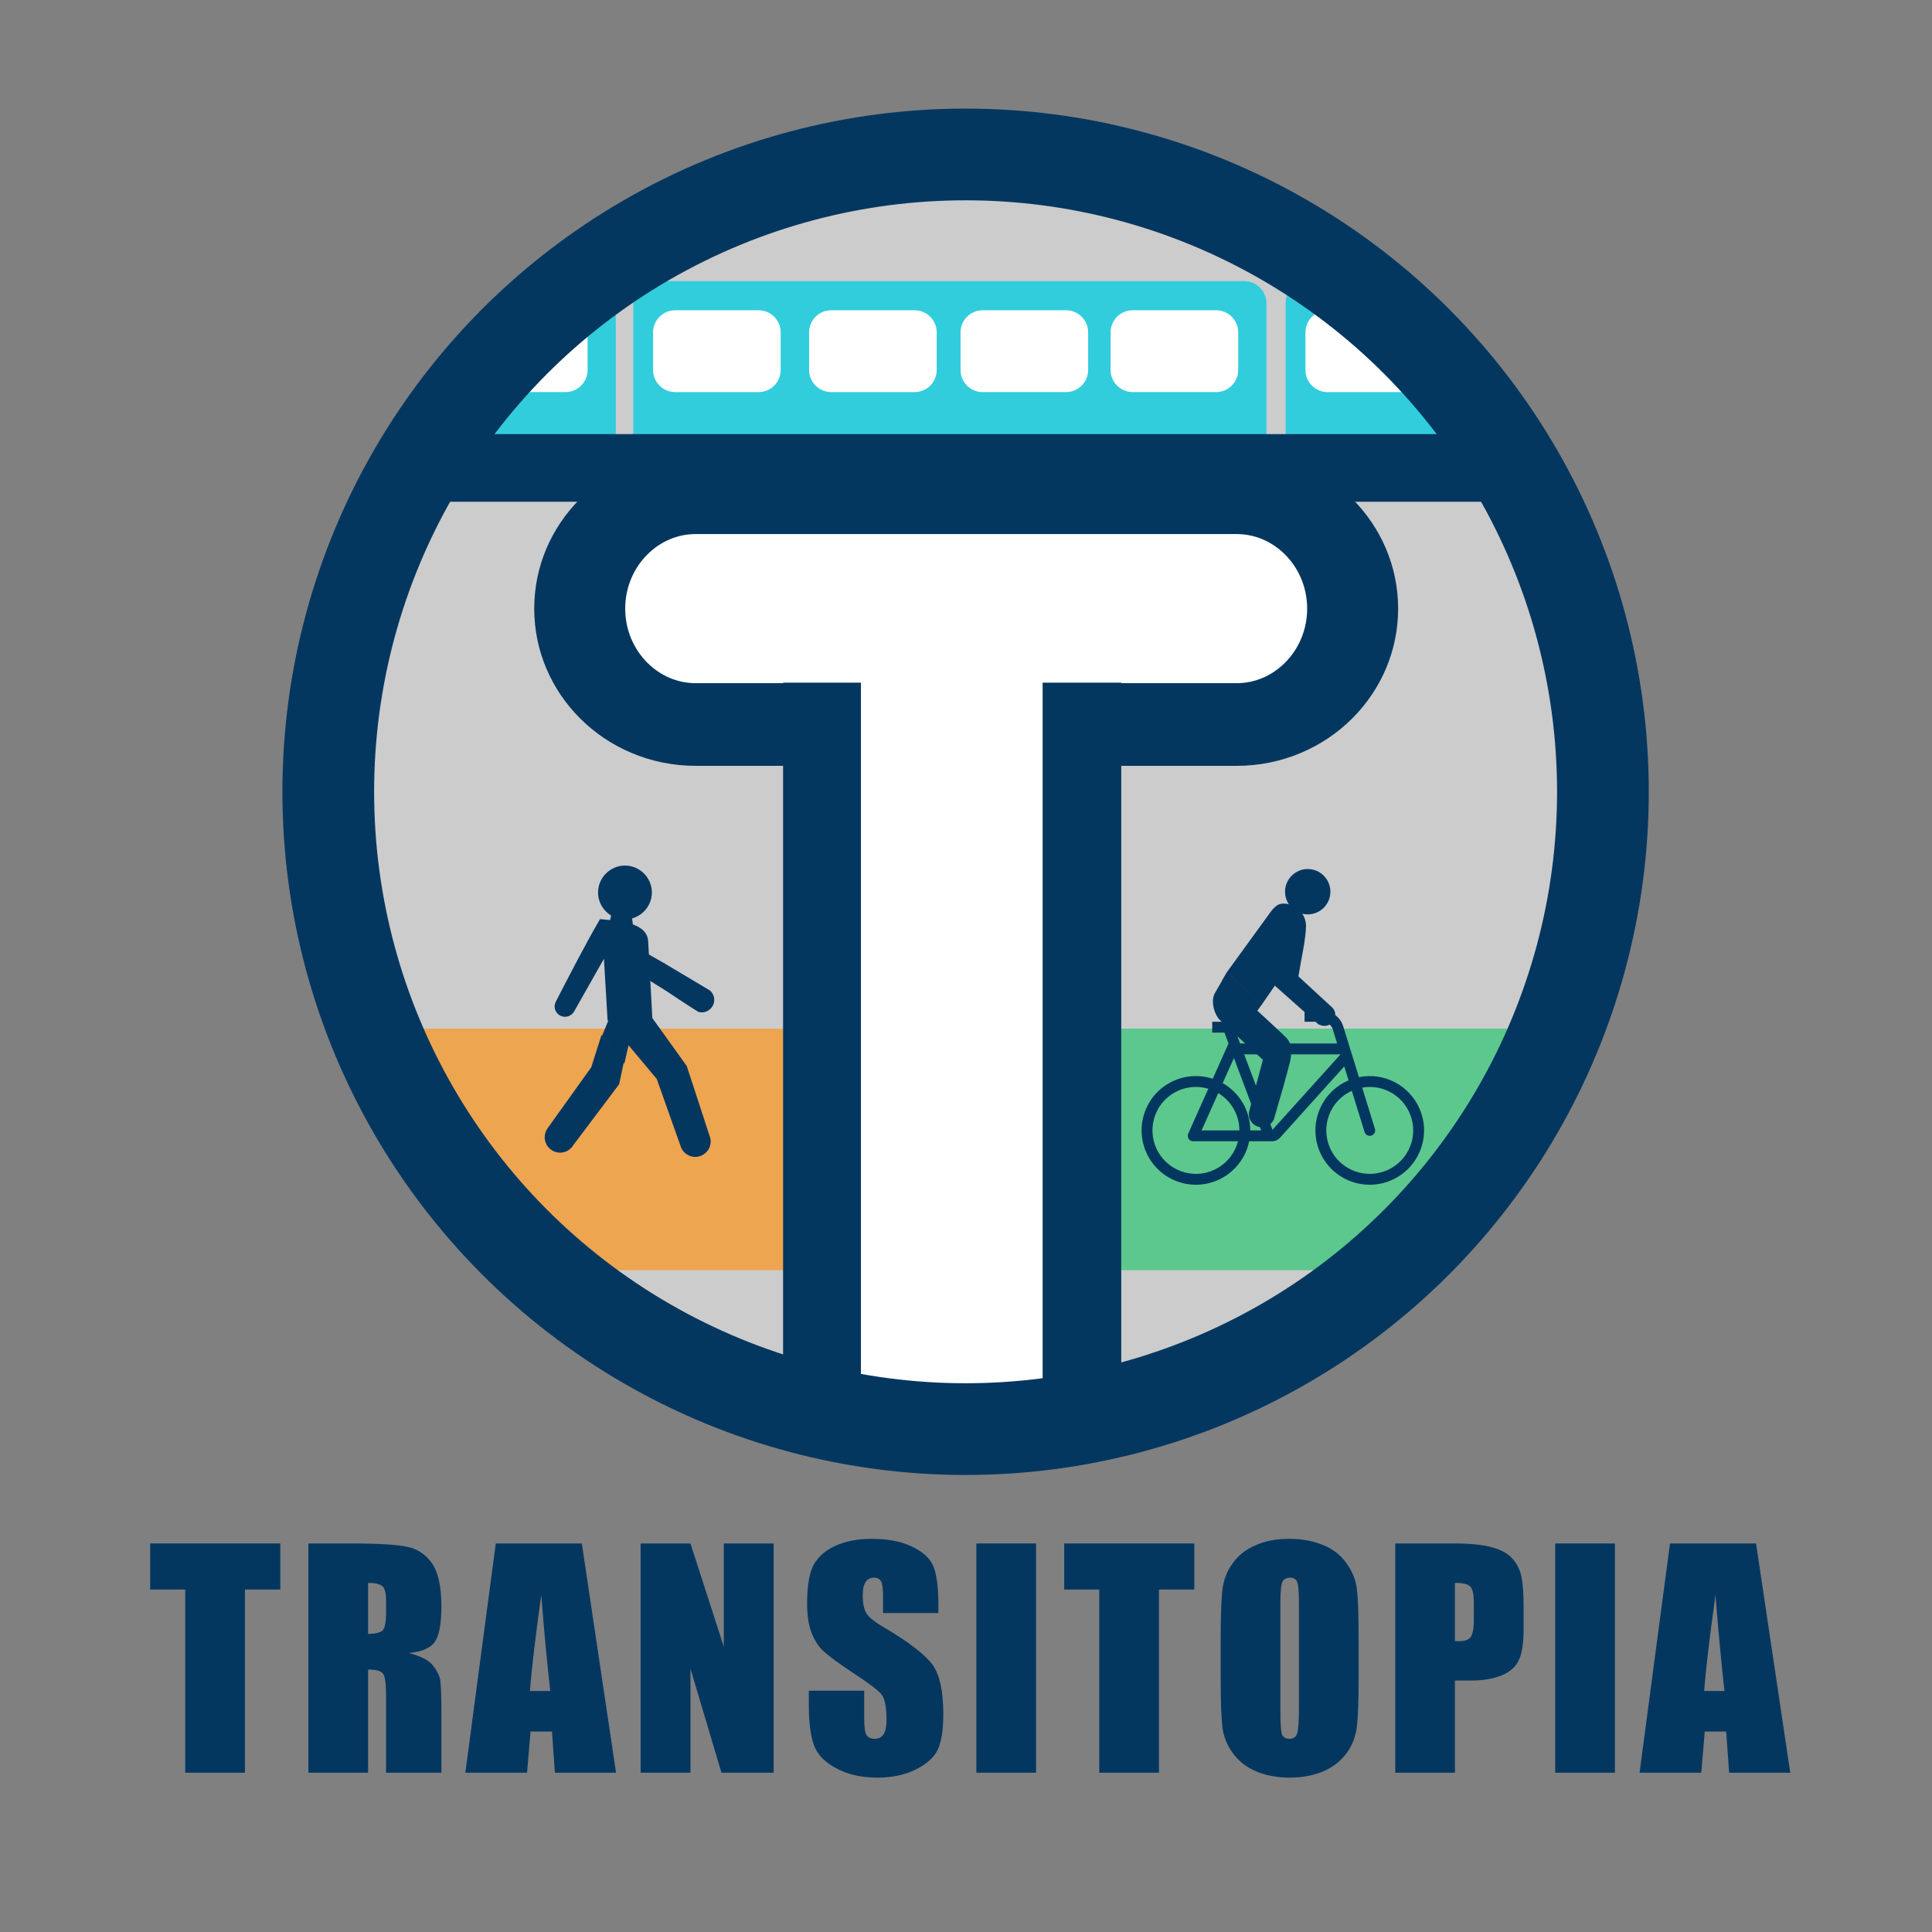 <?xml version="1.0" encoding="UTF-8" standalone="no"?>
<!DOCTYPE svg PUBLIC "-//W3C//DTD SVG 1.1//EN" "http://www.w3.org/Graphics/SVG/1.1/DTD/svg11.dtd">
<svg
  width="100%"
  height="100%"
  viewBox="0 0 400 400"
  version="1.1"
  xmlns="http://www.w3.org/2000/svg"
  xmlns:xlink="http://www.w3.org/1999/xlink"
  xml:space="preserve"
  xmlns:serif="http://www.serif.com/"
  style="fill-rule: evenodd; clip-rule: evenodd; stroke-linecap: round; stroke-linejoin: round; stroke-miterlimit: 1.5"
>
  <rect x="0" y="0" width="400" height="400" fill="#808080" stroke="none"/>
  <g
    id="Grey-Background"
    serif:id="Grey Background"
    transform="matrix(0.95,0,0,0.95,-36.243,-31.48)"
  >
    <circle
      cx="248.587"
      cy="205.695"
      r="138.897"
      style="fill: rgb(204, 204, 204)"
    />
  </g>
  <g id="Paths">
    <g transform="matrix(0.354,0,0,0.634,58.223,109.183)">
      <rect
        x="72.575"
        y="163.692"
        width="250.45"
        height="47.302"
        style="fill: rgb(238, 165, 80)"
      />
    </g>
    <g transform="matrix(0.359,0,0,0.634,196.062,109.183)">
      <rect
        x="72.575"
        y="163.692"
        width="250.45"
        height="47.302"
        style="fill: rgb(92, 200, 141)"
      />
    </g>
    <g transform="matrix(0.272,0,0,0.465,208.905,164.867)">
      <rect
        x="72.575"
        y="163.692"
        width="250.45"
        height="47.302"
        style="fill: rgb(92, 200, 141)"
      />
    </g>
    <g transform="matrix(0.272,0,0,0.465,83.731,164.867)">
      <rect
        x="72.575"
        y="163.692"
        width="250.45"
        height="47.302"
        style="fill: rgb(238, 165, 80)"
      />
    </g>
  </g>
  <g id="Cyclist" transform="matrix(-0.32,0,0,0.32,295.161,177.82)">
    <path
      id="path4349"
      d="M92.012,28.921C84.156,28.933 77.704,35.125 77.371,42.97C77.467,52.122 80.658,65.434 82.305,76.024L61.081,95.585C59.411,96.909 58.433,98.931 58.437,101.064C58.437,101.076 58.439,101.088 58.439,101.101C56.078,102.84 54.26,105.315 53.35,108.261L43.14,141.239C26.757,137.912 10.301,146.588 3.787,161.982C-3.779,179.856 4.587,200.483 22.46,208.047C40.335,215.61 60.958,207.254 68.524,189.381C76.088,171.506 67.731,150.88 49.85,143.316L52.646,134.289L94.195,180.39C95.53,181.869 97.425,182.705 99.415,182.705L114.188,182.705C114.452,184.02 114.796,185.308 115.209,186.573C121.225,205.032 141.065,215.114 159.516,209.096C177.975,203.085 188.049,183.246 182.039,164.787L182.037,164.787C176.021,146.33 156.18,136.247 137.73,142.266L127.531,119.448L130.17,112.417L138.081,112.417L138.081,105.393L131.929,105.393L132.693,104.687C136.235,101.744 139.608,92.331 136.223,86.62C132.832,80.903 131.141,77.728 131.141,77.728C131.141,77.728 93.446,112.237 90.055,115.832C89.042,116.907 88.281,118.1 87.754,119.448L57.243,119.448L60.061,110.343C60.448,109.099 61.169,108.038 62.09,107.21C63.083,107.751 64.223,108.059 65.434,108.059C66.64,108.054 67.816,107.743 68.864,107.154L69.01,107.364L71.233,105.393L78.33,105.393L78.33,99.098L97.564,82.04L106.242,94.629L128.633,73.364L100.485,34.605C97.59,30.618 95.267,28.921 92.012,28.921L92.012,28.921ZM121.778,114.779L120.029,119.448L116.727,119.448L121.778,114.779ZM55.064,126.478L86.962,126.478C87.105,128.176 87.425,130.046 87.932,132.133C91.22,144.55 91.198,144.624 98.138,168.372C98.655,169.645 99.469,170.732 100.47,171.59L99.077,175.305L55.064,126.478ZM109.123,126.478L117.386,126.478L109.781,146.761C107.135,136.82 105.297,130.015 105.297,130.015L109.123,126.478ZM124.019,128.819L131.301,145.101C120.286,151.339 113.476,163.019 113.476,175.68L106.445,175.68L107.253,173.526C111.284,172.897 114.376,169.417 114.376,165.209C114.376,164.422 114.263,163.636 114.047,162.877C113.536,160.925 113.356,160.276 112.889,158.499L124.019,128.819ZM36.322,147.563C37.885,147.573 39.464,147.715 41.045,147.994L32.799,174.636C32.219,176.498 33.259,178.463 35.115,179.039C36.967,179.61 38.939,178.572 39.51,176.723L47.762,150.075C61.902,156.479 68.172,173.144 61.763,187.285C55.352,201.433 38.694,207.696 24.546,201.292C10.404,194.881 4.135,178.216 10.546,164.075C15.184,153.841 25.376,147.494 36.322,147.563ZM147.919,147.563C148.617,147.545 149.312,147.553 150.002,147.588C161.973,148.173 172.691,156.432 175.849,168.65C179.728,183.687 170.685,199.026 155.654,202.904L155.654,202.906C140.617,206.786 125.277,197.742 121.397,182.705L150.379,182.705C150.877,182.705 151.359,182.599 151.808,182.403C153.583,181.613 154.382,179.536 153.583,177.76L140.616,148.73C140.941,148.627 141.266,148.54 141.593,148.454C143.707,147.908 145.826,147.617 147.919,147.563L147.919,147.563ZM134.174,151.554L144.957,175.68L120.5,175.68C120.5,165.796 125.701,156.633 134.174,151.554Z"
      style="fill: rgb(4, 55, 96); fill-rule: nonzero"
    />
    <path
      id="path4351"
      d="M90.959,21.248C90.959,29.351 84.392,35.919 76.288,35.919C68.188,35.919 61.617,29.351 61.617,21.248C61.617,13.145 68.188,6.578 76.288,6.578C84.392,6.578 90.959,13.145 90.959,21.248Z"
      style="fill: rgb(4, 55, 96); fill-rule: nonzero"
    />
  </g>
  <g
    id="Pedestrian-Fix"
    serif:id="Pedestrian Fix"
    transform="matrix(1,0,0,1,0,14)"
  >
    <path
      d="M134.122,183.488L137.616,185.481L137.904,191.138L133.943,188.677L134.122,183.488Z"
      style="fill: rgb(4, 55, 96)"
    />
  </g>
  <g
    id="Pedestrian-Fix1"
    serif:id="Pedestrian Fix"
    transform="matrix(1,0,0,1,-0.004,16.813)"
  >
    <path
      d="M126.664,172.102L130.852,173.095L131.506,178.546L125.495,177.413L126.664,172.102Z"
      style="fill: rgb(4, 55, 96)"
    />
  </g>
  <g
    id="Cyclist-Fix"
    serif:id="Cyclist Fix"
    transform="matrix(1,0,0,1,121.269,18.16)"
  >
    <path
      d="M132.756,183.084L139.953,189.852L138.944,191.243L131.79,184.755L132.756,183.084Z"
      style="fill: rgb(4, 55, 96)"
    />
  </g>
  <g
    id="Pedestrian-Fix2"
    serif:id="Pedestrian Fix"
    transform="matrix(1,0,0,1,0,14)"
  >
    <path
      d="M125.934,197.32L130.247,201.942L129.268,206.206L124.636,200.482L125.934,197.32Z"
      style="fill: rgb(4, 55, 96)"
    />
  </g>
  <g id="Pedestrian" transform="matrix(0.088,0,0,0.088,94.192,172.99)">
    <path
      d="M336.667,133.967C336.667,99.223 365.256,70.633 400,70.633C434.744,70.633 463.333,99.223 463.333,133.967C463.333,168.71 434.744,197.3 400,197.3C399.989,197.3 399.978,197.3 399.967,197.3C365.241,197.3 336.667,168.725 336.667,134C336.667,133.989 336.667,133.978 336.667,133.967ZM545.233,542L464.4,429.433L454.633,249.333C452.4,206.433 393.867,201.033 341.267,196.7C309.767,250.033 258.6,349.2 237.1,391.3C231.434,402.408 235.307,416.175 245.933,422.7C249.833,425.113 254.328,426.392 258.914,426.392C267.78,426.392 275.99,421.611 280.367,413.9L350.5,289.9L359.1,434.5L474.767,572.633L532.233,734.567C538.041,747.645 551.069,756.114 565.379,756.114C585.274,756.114 601.645,739.743 601.645,719.848C601.645,719.243 601.63,718.638 601.6,718.033C601.509,715.76 601.174,713.502 600.6,711.3C599.6,707.533 545.267,542.033 545.267,542.033L545.233,542ZM344.767,469.333L397.467,532.233L386.3,585.167L278.733,728C272.261,739.168 260.292,746.066 247.384,746.066C227.507,746.066 211.15,729.709 211.15,709.832C211.15,701.954 213.72,694.287 218.467,688L320.633,545.167L344.767,469.333ZM600,364.533C606.383,370.107 610.051,378.18 610.051,386.654C610.051,402.764 596.795,416.021 580.685,416.021C577.927,416.021 575.183,415.632 572.533,414.867C552.167,402.533 494.2,363.667 494.2,363.667L490.733,299.467L600,364.533Z"
      style="fill: rgb(4, 55, 96); fill-rule: nonzero"
    />
  </g>
  <g transform="matrix(1,0,0,1,0,14)">
    <path
      d="M137.535,185.439L134.521,184.231L134.867,190.02L137.97,190.995L137.535,185.439Z"
      style="fill: none"
    />
  </g>
  <g transform="matrix(1,0,0,1,0,14)">
    <path d="M134.521,184.231L134.867,190.02" style="fill: none" />
  </g>
  <g id="Train">
    <g transform="matrix(1,0,0,1,0,14)">
      <g
        id="Train-body"
        serif:id="Train body"
        transform="matrix(1.052,0,0,1.087,-6.764,-3.862)"
      >
        <path
          d="M255.669,48.437C255.669,46.108 253.714,44.217 251.306,44.217L135.417,44.217C133.008,44.217 131.053,46.108 131.053,48.437L131.053,74.22C131.053,76.549 133.008,78.44 135.417,78.44L251.306,78.44C253.714,78.44 255.669,76.549 255.669,74.22L255.669,48.437Z"
          style="fill: rgb(49, 205, 220)"
        />
      </g>
      <g id="Window" transform="matrix(0.212,0,0,0.495,139.731,28.351)">
        <path
          d="M255.669,53.449C255.669,48.354 246.007,44.217 234.107,44.217L152.616,44.217C140.715,44.217 131.053,48.354 131.053,53.449L131.053,69.209C131.053,74.304 140.715,78.44 152.616,78.44L234.107,78.44C246.007,78.44 255.669,74.304 255.669,69.209L255.669,53.449Z"
          style="fill: white"
        />
      </g>
      <g
        id="Window1"
        serif:id="Window"
        transform="matrix(0.212,0,0,0.495,107.429,28.351)"
      >
        <path
          d="M255.669,53.449C255.669,48.354 246.007,44.217 234.107,44.217L152.616,44.217C140.715,44.217 131.053,48.354 131.053,53.449L131.053,69.209C131.053,74.304 140.715,78.44 152.616,78.44L234.107,78.44C246.007,78.44 255.669,74.304 255.669,69.209L255.669,53.449Z"
          style="fill: white"
        />
      </g>
      <g
        id="Window2"
        serif:id="Window"
        transform="matrix(0.212,0,0,0.495,171.086,28.347)"
      >
        <path
          d="M255.669,53.449C255.669,48.354 246.007,44.217 234.107,44.217L152.616,44.217C140.715,44.217 131.053,48.354 131.053,53.449L131.053,69.209C131.053,74.304 140.715,78.44 152.616,78.44L234.107,78.44C246.007,78.44 255.669,74.304 255.669,69.209L255.669,53.449Z"
          style="fill: white"
        />
      </g>
      <g
        id="Window3"
        serif:id="Window"
        transform="matrix(0.212,0,0,0.495,202.154,28.347)"
      >
        <path
          d="M255.669,53.449C255.669,48.354 246.007,44.217 234.107,44.217L152.616,44.217C140.715,44.217 131.053,48.354 131.053,53.449L131.053,69.209C131.053,74.304 140.715,78.44 152.616,78.44L234.107,78.44C246.007,78.44 255.669,74.304 255.669,69.209L255.669,53.449Z"
          style="fill: white"
        />
      </g>
    </g>
    <g transform="matrix(1,0,0,1,-134.703,14)">
      <clipPath id="_clip1">
        <circle cx="334.703" cy="150" r="132" />
      </clipPath>
      <g clip-path="url(#_clip1)">
        <g
          id="Train-body1"
          serif:id="Train body"
          transform="matrix(1.052,0,0,1.087,-6.764,-3.862)"
        >
          <path
            d="M255.669,48.437C255.669,46.108 253.714,44.217 251.306,44.217L135.417,44.217C133.008,44.217 131.053,46.108 131.053,48.437L131.053,74.22C131.053,76.549 133.008,78.44 135.417,78.44L251.306,78.44C253.714,78.44 255.669,76.549 255.669,74.22L255.669,48.437Z"
            style="fill: rgb(49, 205, 220)"
          />
        </g>
        <g
          id="Window4"
          serif:id="Window"
          transform="matrix(0.212,0,0,0.495,139.731,28.351)"
        >
          <path
            d="M255.669,53.449C255.669,48.354 246.007,44.217 234.107,44.217L152.616,44.217C140.715,44.217 131.053,48.354 131.053,53.449L131.053,69.209C131.053,74.304 140.715,78.44 152.616,78.44L234.107,78.44C246.007,78.44 255.669,74.304 255.669,69.209L255.669,53.449Z"
            style="fill: white"
          />
        </g>
        <g
          id="Window5"
          serif:id="Window"
          transform="matrix(0.212,0,0,0.495,107.429,28.351)"
        >
          <path
            d="M255.669,53.449C255.669,48.354 246.007,44.217 234.107,44.217L152.616,44.217C140.715,44.217 131.053,48.354 131.053,53.449L131.053,69.209C131.053,74.304 140.715,78.44 152.616,78.44L234.107,78.44C246.007,78.44 255.669,74.304 255.669,69.209L255.669,53.449Z"
            style="fill: white"
          />
        </g>
        <g
          id="Window6"
          serif:id="Window"
          transform="matrix(0.212,0,0,0.495,171.086,28.347)"
        >
          <path
            d="M255.669,53.449C255.669,48.354 246.007,44.217 234.107,44.217L152.616,44.217C140.715,44.217 131.053,48.354 131.053,53.449L131.053,69.209C131.053,74.304 140.715,78.44 152.616,78.44L234.107,78.44C246.007,78.44 255.669,74.304 255.669,69.209L255.669,53.449Z"
            style="fill: white"
          />
        </g>
        <g
          id="Window7"
          serif:id="Window"
          transform="matrix(0.212,0,0,0.495,202.154,28.347)"
        >
          <path
            d="M255.669,53.449C255.669,48.354 246.007,44.217 234.107,44.217L152.616,44.217C140.715,44.217 131.053,48.354 131.053,53.449L131.053,69.209C131.053,74.304 140.715,78.44 152.616,78.44L234.107,78.44C246.007,78.44 255.669,74.304 255.669,69.209L255.669,53.449Z"
            style="fill: white"
          />
        </g>
      </g>
    </g>
    <g transform="matrix(1,0,0,1,135.069,14)">
      <clipPath id="_clip2">
        <circle cx="64.931" cy="150" r="132" />
      </clipPath>
      <g clip-path="url(#_clip2)">
        <g
          id="Train-body2"
          serif:id="Train body"
          transform="matrix(1.052,0,0,1.087,-6.764,-3.862)"
        >
          <path
            d="M255.669,48.437C255.669,46.108 253.714,44.217 251.306,44.217L135.417,44.217C133.008,44.217 131.053,46.108 131.053,48.437L131.053,74.22C131.053,76.549 133.008,78.44 135.417,78.44L251.306,78.44C253.714,78.44 255.669,76.549 255.669,74.22L255.669,48.437Z"
            style="fill: rgb(49, 205, 220)"
          />
        </g>
        <g
          id="Window8"
          serif:id="Window"
          transform="matrix(0.212,0,0,0.495,139.731,28.351)"
        >
          <path
            d="M255.669,53.449C255.669,48.354 246.007,44.217 234.107,44.217L152.616,44.217C140.715,44.217 131.053,48.354 131.053,53.449L131.053,69.209C131.053,74.304 140.715,78.44 152.616,78.44L234.107,78.44C246.007,78.44 255.669,74.304 255.669,69.209L255.669,53.449Z"
            style="fill: white"
          />
        </g>
        <g
          id="Window9"
          serif:id="Window"
          transform="matrix(0.212,0,0,0.495,107.429,28.351)"
        >
          <path
            d="M255.669,53.449C255.669,48.354 246.007,44.217 234.107,44.217L152.616,44.217C140.715,44.217 131.053,48.354 131.053,53.449L131.053,69.209C131.053,74.304 140.715,78.44 152.616,78.44L234.107,78.44C246.007,78.44 255.669,74.304 255.669,69.209L255.669,53.449Z"
            style="fill: white"
          />
        </g>
        <g
          id="Window10"
          serif:id="Window"
          transform="matrix(0.212,0,0,0.495,171.086,28.347)"
        >
          <path
            d="M255.669,53.449C255.669,48.354 246.007,44.217 234.107,44.217L152.616,44.217C140.715,44.217 131.053,48.354 131.053,53.449L131.053,69.209C131.053,74.304 140.715,78.44 152.616,78.44L234.107,78.44C246.007,78.44 255.669,74.304 255.669,69.209L255.669,53.449Z"
            style="fill: white"
          />
        </g>
        <g
          id="Window11"
          serif:id="Window"
          transform="matrix(0.212,0,0,0.495,202.154,28.347)"
        >
          <path
            d="M255.669,53.449C255.669,48.354 246.007,44.217 234.107,44.217L152.616,44.217C140.715,44.217 131.053,48.354 131.053,53.449L131.053,69.209C131.053,74.304 140.715,78.44 152.616,78.44L234.107,78.44C246.007,78.44 255.669,74.304 255.669,69.209L255.669,53.449Z"
            style="fill: white"
          />
        </g>
      </g>
    </g>
  </g>
  <g id="Outlines">
    <g
      id="T-top"
      serif:id="T top"
      transform="matrix(1.094,0,0,0.994,-47.457,-3.147)"
    >
      <path
        d="M299.366,129.935C299.366,116.613 289.533,105.797 277.422,105.797L175.035,105.797C162.924,105.797 153.091,116.613 153.091,129.935C153.091,143.257 162.924,154.073 175.035,154.073L277.422,154.073C289.533,154.073 299.366,143.257 299.366,129.935Z"
        style="fill: white; stroke: rgb(4, 55, 96); stroke-width: 17.22px"
      />
    </g>
    <g transform="matrix(1.113,0,0,0.976,-19.005,16.356)">
      <rect
        x="162.743"
        y="128.055"
        width="62.907"
        height="158.769"
        style="fill: rgb(4, 55, 96)"
      />
    </g>
    <g transform="matrix(0.598,0,0,0.984,80.926,14.03)">
      <rect
        x="162.743"
        y="128.055"
        width="62.907"
        height="158.769"
        style="fill: white"
      />
    </g>
    <g
      id="Train-Track"
      serif:id="Train Track"
      transform="matrix(1,0,0,1,-3.22,15.359)"
    >
      <path
        d="M93.549,81.522L312.89,81.522"
        style="fill: none; stroke: rgb(4, 55, 96); stroke-width: 14px"
      />
    </g>
    <g transform="matrix(0.95,0,0,0.95,-36.243,-31.48)">
      <circle
        cx="248.587"
        cy="205.695"
        r="138.897"
        style="fill: none; stroke: rgb(4, 55, 96); stroke-width: 19.99px"
      />
    </g>
  </g>
  <g transform="matrix(1,0,0,1,-14.309,66.149)">
    <g transform="matrix(60,0,0,60,45.041,300.87)">
      <path
        d="M0.455,-0.791L0.455,-0.632L0.333,-0.632L0.333,-0L0.127,-0L0.127,-0.632L0.006,-0.632L0.006,-0.791L0.455,-0.791Z"
        style="fill: rgb(4, 55, 96); fill-rule: nonzero"
      />
    </g>
    <g transform="matrix(60,0,0,60,75.698,300.87)">
      <path
        d="M0.041,-0.791L0.187,-0.791C0.284,-0.791 0.349,-0.787 0.384,-0.779C0.418,-0.772 0.446,-0.753 0.468,-0.722C0.489,-0.691 0.5,-0.642 0.5,-0.575C0.5,-0.513 0.492,-0.472 0.477,-0.451C0.462,-0.43 0.432,-0.417 0.387,-0.413C0.427,-0.403 0.455,-0.389 0.469,-0.372C0.483,-0.355 0.491,-0.34 0.495,-0.325C0.498,-0.311 0.5,-0.272 0.5,-0.208L0.5,-0L0.309,-0L0.309,-0.263C0.309,-0.305 0.306,-0.331 0.299,-0.341C0.292,-0.351 0.275,-0.356 0.247,-0.356L0.247,-0L0.041,-0L0.041,-0.791ZM0.247,-0.655L0.247,-0.479C0.27,-0.479 0.286,-0.483 0.295,-0.489C0.304,-0.495 0.309,-0.516 0.309,-0.551L0.309,-0.594C0.309,-0.619 0.305,-0.636 0.296,-0.644C0.287,-0.651 0.27,-0.655 0.247,-0.655Z"
        style="fill: rgb(4, 55, 96); fill-rule: nonzero"
      />
    </g>
    <g transform="matrix(60,0,0,60,111.012,300.87)">
      <path
        d="M0.396,-0.791L0.514,-0L0.303,-0L0.293,-0.142L0.219,-0.142L0.207,-0L-0.006,-0L0.099,-0.791L0.396,-0.791ZM0.287,-0.282C0.277,-0.372 0.266,-0.482 0.256,-0.614C0.235,-0.463 0.222,-0.352 0.217,-0.282L0.287,-0.282Z"
        style="fill: rgb(4, 55, 96); fill-rule: nonzero"
      />
    </g>
    <g transform="matrix(60,0,0,60,144.481,300.87)">
      <path
        d="M0.5,-0.791L0.5,-0L0.32,-0L0.213,-0.359L0.213,-0L0.041,-0L0.041,-0.791L0.213,-0.791L0.328,-0.435L0.328,-0.791L0.5,-0.791Z"
        style="fill: rgb(4, 55, 96); fill-rule: nonzero"
      />
    </g>
    <g transform="matrix(60,0,0,60,179.971,300.87)">
      <path
        d="M0.477,-0.551L0.286,-0.551L0.286,-0.61C0.286,-0.637 0.283,-0.655 0.278,-0.662C0.273,-0.67 0.265,-0.673 0.254,-0.673C0.242,-0.673 0.232,-0.668 0.226,-0.658C0.219,-0.648 0.216,-0.633 0.216,-0.612C0.216,-0.586 0.22,-0.566 0.227,-0.553C0.234,-0.539 0.253,-0.523 0.285,-0.504C0.377,-0.45 0.434,-0.405 0.458,-0.371C0.482,-0.336 0.494,-0.28 0.494,-0.202C0.494,-0.146 0.487,-0.104 0.474,-0.078C0.461,-0.051 0.435,-0.029 0.397,-0.01C0.36,0.008 0.316,0.017 0.266,0.017C0.211,0.017 0.164,0.006 0.125,-0.015C0.086,-0.035 0.06,-0.062 0.048,-0.094C0.036,-0.126 0.03,-0.172 0.03,-0.231L0.03,-0.283L0.221,-0.283L0.221,-0.187C0.221,-0.157 0.224,-0.138 0.229,-0.13C0.235,-0.121 0.244,-0.117 0.258,-0.117C0.271,-0.117 0.282,-0.123 0.288,-0.133C0.295,-0.144 0.298,-0.16 0.298,-0.181C0.298,-0.228 0.292,-0.258 0.279,-0.272C0.266,-0.287 0.234,-0.311 0.183,-0.344C0.132,-0.378 0.098,-0.403 0.082,-0.418C0.065,-0.433 0.051,-0.454 0.04,-0.481C0.029,-0.508 0.024,-0.543 0.024,-0.585C0.024,-0.646 0.032,-0.69 0.047,-0.718C0.063,-0.746 0.088,-0.768 0.122,-0.783C0.157,-0.799 0.198,-0.807 0.247,-0.807C0.3,-0.807 0.346,-0.799 0.384,-0.781C0.421,-0.764 0.446,-0.742 0.458,-0.716C0.47,-0.69 0.477,-0.645 0.477,-0.583L0.477,-0.551Z"
        style="fill: rgb(4, 55, 96); fill-rule: nonzero"
      />
    </g>
    <g transform="matrix(60,0,0,60,213.996,300.87)">
      <rect
        x="0.041"
        y="-0.791"
        width="0.206"
        height="0.791"
        style="fill: rgb(4, 55, 96); fill-rule: nonzero"
      />
    </g>
    <g transform="matrix(60,0,0,60,234.281,300.87)">
      <path
        d="M0.455,-0.791L0.455,-0.632L0.333,-0.632L0.333,-0L0.127,-0L0.127,-0.632L0.006,-0.632L0.006,-0.791L0.455,-0.791Z"
        style="fill: rgb(4, 55, 96); fill-rule: nonzero"
      />
    </g>
    <g transform="matrix(60,0,0,60,264.938,300.87)">
      <path
        d="M0.511,-0.328C0.511,-0.248 0.509,-0.192 0.505,-0.159C0.501,-0.126 0.49,-0.096 0.47,-0.068C0.45,-0.041 0.424,-0.02 0.39,-0.005C0.357,0.009 0.318,0.017 0.273,0.017C0.231,0.017 0.193,0.01 0.159,-0.004C0.125,-0.018 0.098,-0.039 0.078,-0.066C0.057,-0.094 0.045,-0.124 0.041,-0.157C0.037,-0.189 0.035,-0.246 0.035,-0.328L0.035,-0.463C0.035,-0.542 0.037,-0.599 0.041,-0.632C0.045,-0.665 0.056,-0.695 0.076,-0.722C0.096,-0.75 0.122,-0.771 0.156,-0.785C0.189,-0.8 0.228,-0.807 0.273,-0.807C0.315,-0.807 0.353,-0.8 0.387,-0.786C0.421,-0.773 0.448,-0.752 0.468,-0.724C0.489,-0.696 0.501,-0.666 0.505,-0.634C0.509,-0.601 0.511,-0.544 0.511,-0.463L0.511,-0.328ZM0.305,-0.587C0.305,-0.624 0.303,-0.648 0.299,-0.658C0.295,-0.668 0.287,-0.673 0.274,-0.673C0.263,-0.673 0.255,-0.669 0.249,-0.661C0.244,-0.653 0.241,-0.628 0.241,-0.587L0.241,-0.218C0.241,-0.172 0.243,-0.144 0.246,-0.133C0.25,-0.123 0.259,-0.117 0.272,-0.117C0.286,-0.117 0.295,-0.123 0.299,-0.136C0.303,-0.148 0.305,-0.178 0.305,-0.224L0.305,-0.587Z"
        style="fill: rgb(4, 55, 96); fill-rule: nonzero"
      />
    </g>
    <g transform="matrix(60,0,0,60,300.721,300.87)">
      <path
        d="M0.041,-0.791L0.248,-0.791C0.304,-0.791 0.347,-0.786 0.377,-0.777C0.407,-0.769 0.43,-0.756 0.445,-0.739C0.46,-0.723 0.47,-0.703 0.476,-0.679C0.481,-0.655 0.484,-0.619 0.484,-0.569L0.484,-0.5C0.484,-0.45 0.479,-0.413 0.468,-0.39C0.458,-0.367 0.439,-0.349 0.411,-0.337C0.383,-0.325 0.347,-0.318 0.302,-0.318L0.247,-0.318L0.247,-0L0.041,-0L0.041,-0.791ZM0.247,-0.655L0.247,-0.454C0.252,-0.454 0.257,-0.454 0.262,-0.454C0.281,-0.454 0.294,-0.458 0.301,-0.468C0.308,-0.477 0.312,-0.496 0.312,-0.525L0.312,-0.59C0.312,-0.617 0.308,-0.635 0.299,-0.643C0.291,-0.651 0.273,-0.655 0.247,-0.655Z"
        style="fill: rgb(4, 55, 96); fill-rule: nonzero"
      />
    </g>
    <g transform="matrix(60,0,0,60,333.838,300.87)">
      <rect
        x="0.041"
        y="-0.791"
        width="0.206"
        height="0.791"
        style="fill: rgb(4, 55, 96); fill-rule: nonzero"
      />
    </g>
    <g transform="matrix(60,0,0,60,354.123,300.87)">
      <path
        d="M0.396,-0.791L0.514,-0L0.303,-0L0.293,-0.142L0.219,-0.142L0.207,-0L-0.006,-0L0.099,-0.791L0.396,-0.791ZM0.287,-0.282C0.277,-0.372 0.266,-0.482 0.256,-0.614C0.235,-0.463 0.222,-0.352 0.217,-0.282L0.287,-0.282Z"
        style="fill: rgb(4, 55, 96); fill-rule: nonzero"
      />
    </g>
  </g>
</svg>
